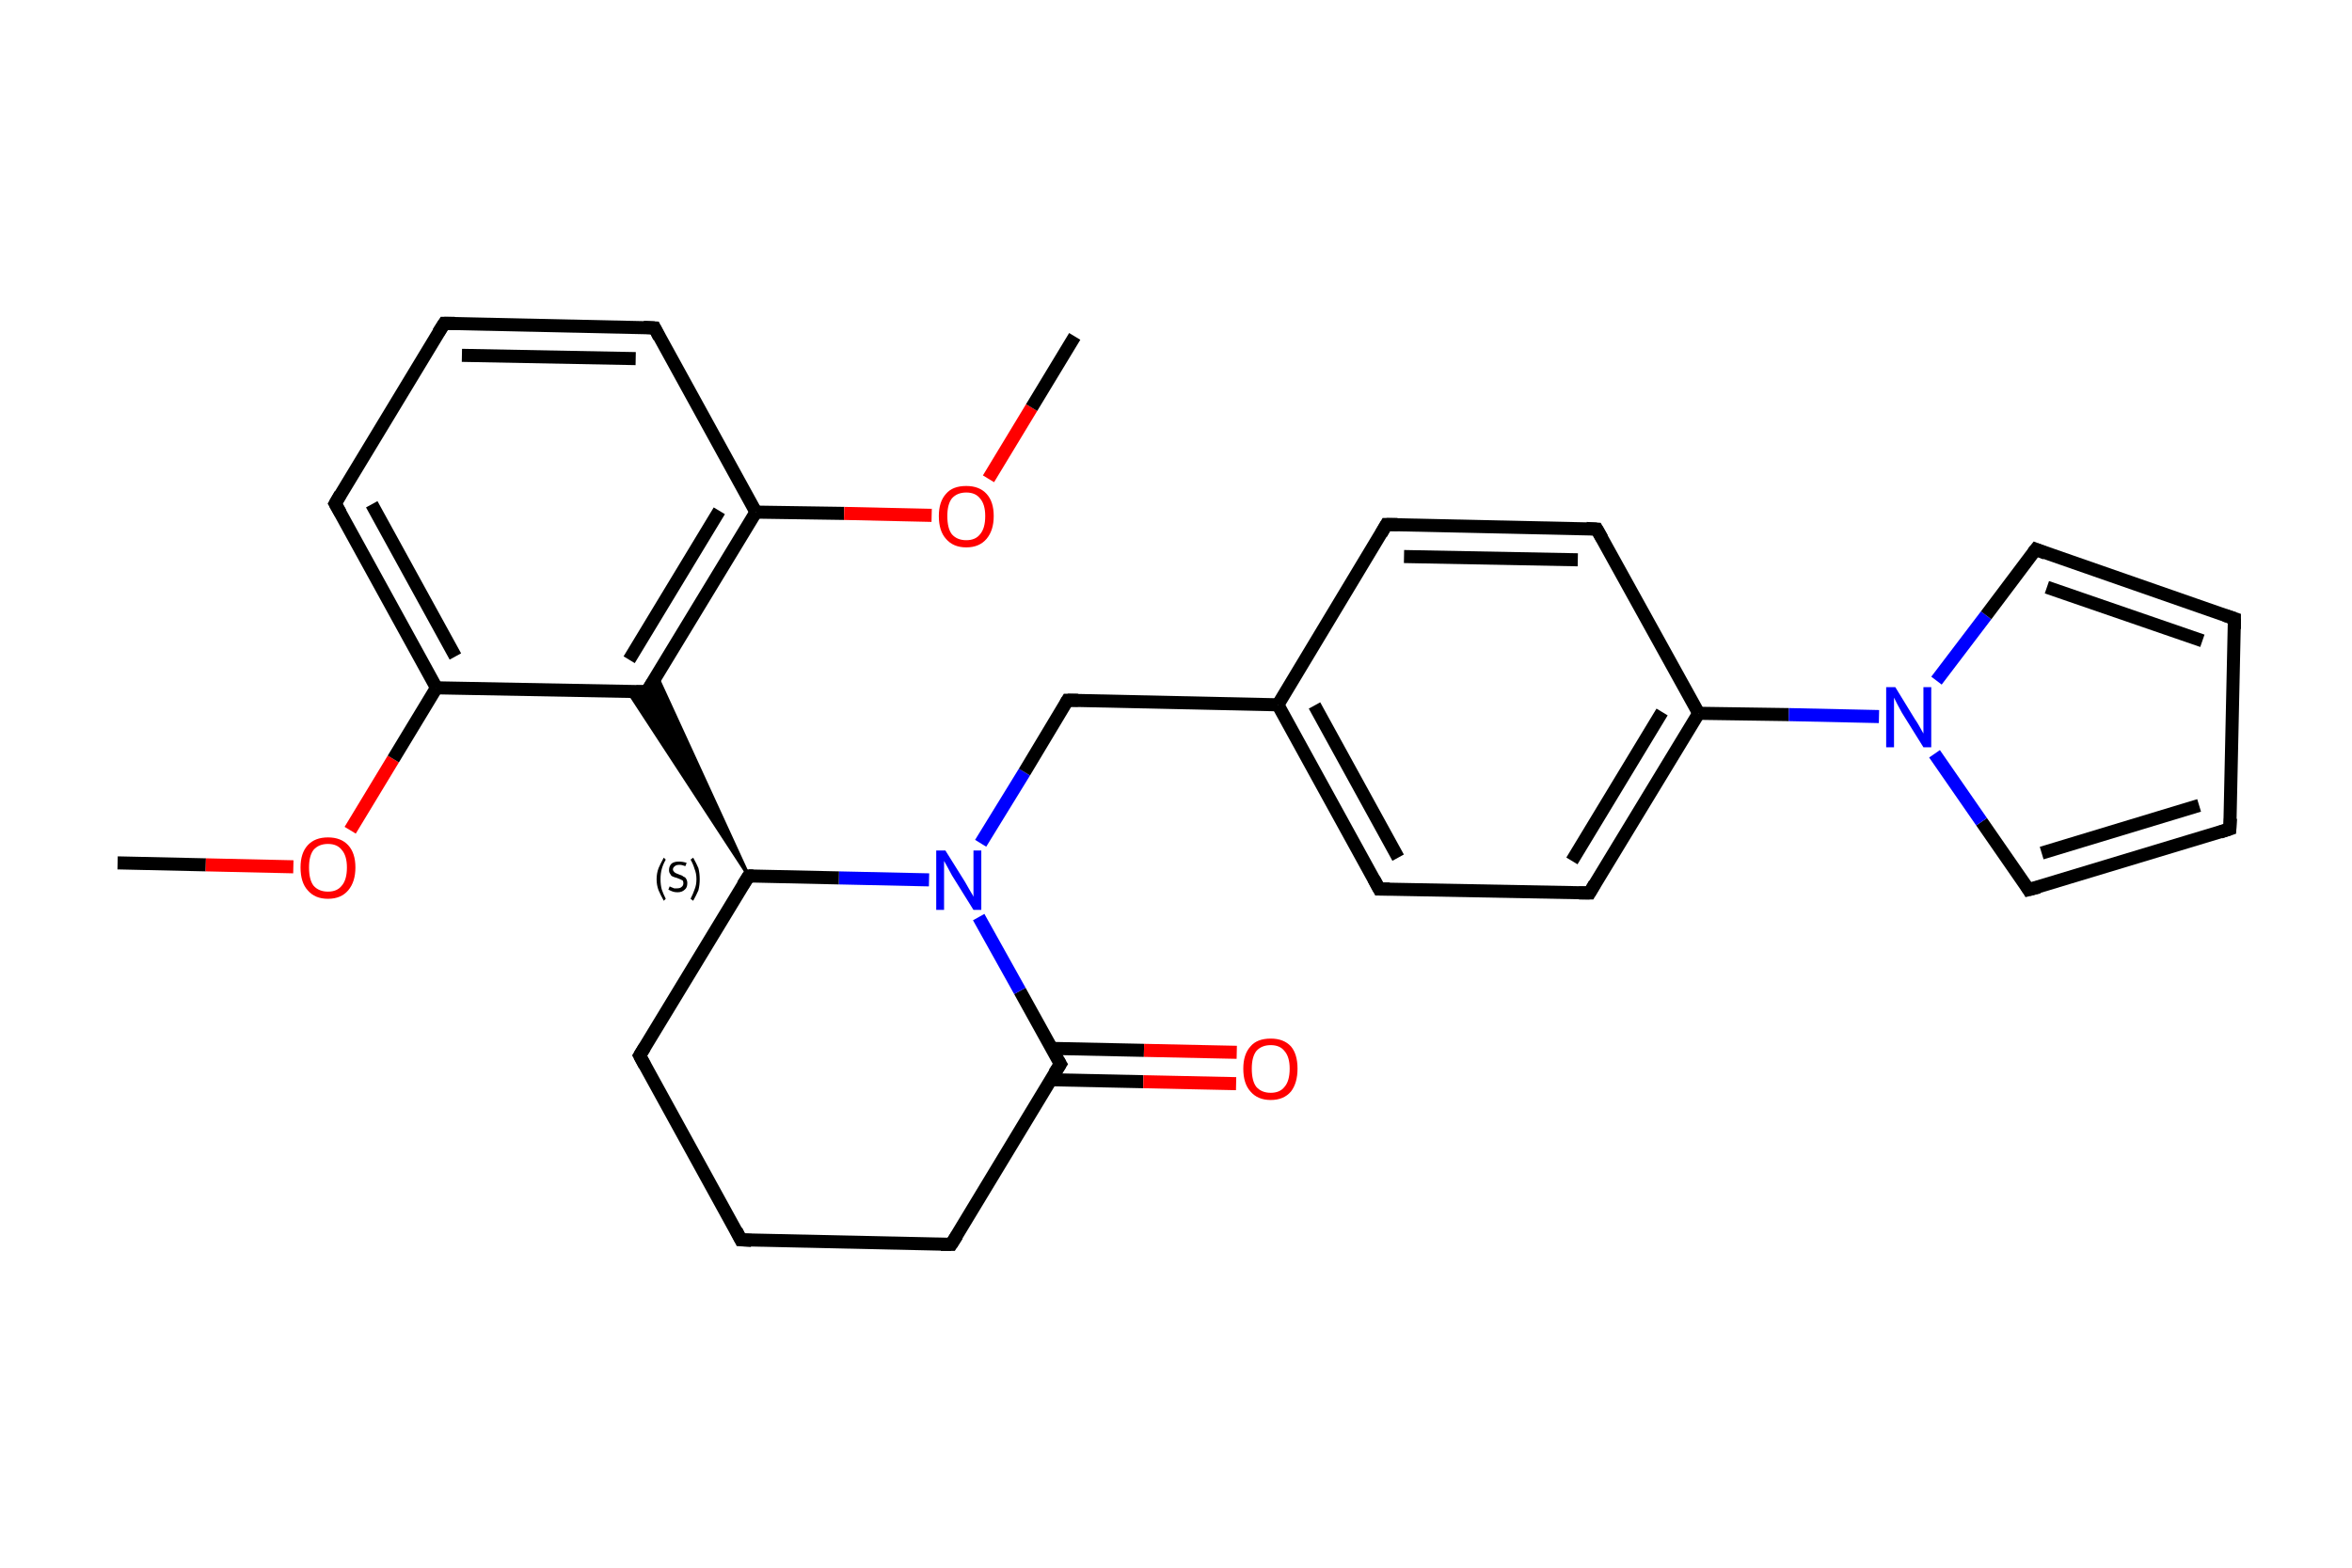 <?xml version='1.0' encoding='iso-8859-1'?>
<svg version='1.1' baseProfile='full'
              xmlns='http://www.w3.org/2000/svg'
                      xmlns:rdkit='http://www.rdkit.org/xml'
                      xmlns:xlink='http://www.w3.org/1999/xlink'
                  xml:space='preserve'
width='360px' height='240px' viewBox='0 0 360 240'>
<!-- END OF HEADER -->
<rect style='opacity:1.0;fill:#FFFFFF;stroke:none' width='360.0' height='240.0' x='0.0' y='0.0'> </rect>
<path class='bond-0 atom-0 atom-1' d='M 18.0,132.1 L 31.5,132.4' style='fill:none;fill-rule:evenodd;stroke:#000000;stroke-width:2.0px;stroke-linecap:butt;stroke-linejoin:miter;stroke-opacity:1' />
<path class='bond-0 atom-0 atom-1' d='M 31.5,132.4 L 44.9,132.7' style='fill:none;fill-rule:evenodd;stroke:#FF0000;stroke-width:2.0px;stroke-linecap:butt;stroke-linejoin:miter;stroke-opacity:1' />
<path class='bond-1 atom-1 atom-2' d='M 53.6,127.1 L 60.2,116.2' style='fill:none;fill-rule:evenodd;stroke:#FF0000;stroke-width:2.0px;stroke-linecap:butt;stroke-linejoin:miter;stroke-opacity:1' />
<path class='bond-1 atom-1 atom-2' d='M 60.2,116.2 L 66.8,105.3' style='fill:none;fill-rule:evenodd;stroke:#000000;stroke-width:2.0px;stroke-linecap:butt;stroke-linejoin:miter;stroke-opacity:1' />
<path class='bond-2 atom-2 atom-3' d='M 66.8,105.3 L 51.3,77.1' style='fill:none;fill-rule:evenodd;stroke:#000000;stroke-width:2.0px;stroke-linecap:butt;stroke-linejoin:miter;stroke-opacity:1' />
<path class='bond-2 atom-2 atom-3' d='M 69.7,100.5 L 56.9,77.2' style='fill:none;fill-rule:evenodd;stroke:#000000;stroke-width:2.0px;stroke-linecap:butt;stroke-linejoin:miter;stroke-opacity:1' />
<path class='bond-3 atom-3 atom-4' d='M 51.3,77.1 L 68.0,49.5' style='fill:none;fill-rule:evenodd;stroke:#000000;stroke-width:2.0px;stroke-linecap:butt;stroke-linejoin:miter;stroke-opacity:1' />
<path class='bond-4 atom-4 atom-5' d='M 68.0,49.5 L 100.2,50.2' style='fill:none;fill-rule:evenodd;stroke:#000000;stroke-width:2.0px;stroke-linecap:butt;stroke-linejoin:miter;stroke-opacity:1' />
<path class='bond-4 atom-4 atom-5' d='M 70.7,54.4 L 97.3,54.9' style='fill:none;fill-rule:evenodd;stroke:#000000;stroke-width:2.0px;stroke-linecap:butt;stroke-linejoin:miter;stroke-opacity:1' />
<path class='bond-5 atom-5 atom-6' d='M 100.2,50.2 L 115.7,78.4' style='fill:none;fill-rule:evenodd;stroke:#000000;stroke-width:2.0px;stroke-linecap:butt;stroke-linejoin:miter;stroke-opacity:1' />
<path class='bond-6 atom-6 atom-7' d='M 115.7,78.4 L 129.2,78.6' style='fill:none;fill-rule:evenodd;stroke:#000000;stroke-width:2.0px;stroke-linecap:butt;stroke-linejoin:miter;stroke-opacity:1' />
<path class='bond-6 atom-6 atom-7' d='M 129.2,78.6 L 142.6,78.9' style='fill:none;fill-rule:evenodd;stroke:#FF0000;stroke-width:2.0px;stroke-linecap:butt;stroke-linejoin:miter;stroke-opacity:1' />
<path class='bond-7 atom-7 atom-8' d='M 151.3,73.3 L 157.9,62.4' style='fill:none;fill-rule:evenodd;stroke:#FF0000;stroke-width:2.0px;stroke-linecap:butt;stroke-linejoin:miter;stroke-opacity:1' />
<path class='bond-7 atom-7 atom-8' d='M 157.9,62.4 L 164.5,51.5' style='fill:none;fill-rule:evenodd;stroke:#000000;stroke-width:2.0px;stroke-linecap:butt;stroke-linejoin:miter;stroke-opacity:1' />
<path class='bond-8 atom-6 atom-9' d='M 115.7,78.4 L 99.0,105.9' style='fill:none;fill-rule:evenodd;stroke:#000000;stroke-width:2.0px;stroke-linecap:butt;stroke-linejoin:miter;stroke-opacity:1' />
<path class='bond-8 atom-6 atom-9' d='M 110.1,78.2 L 96.3,101.0' style='fill:none;fill-rule:evenodd;stroke:#000000;stroke-width:2.0px;stroke-linecap:butt;stroke-linejoin:miter;stroke-opacity:1' />
<path class='bond-9 atom-10 atom-9' d='M 114.6,134.1 L 96.1,105.8 L 99.0,105.9 Z' style='fill:#000000;fill-rule:evenodd;fill-opacity:1;stroke:#000000;stroke-width:0.5px;stroke-linecap:butt;stroke-linejoin:miter;stroke-opacity:1;' />
<path class='bond-9 atom-10 atom-9' d='M 114.6,134.1 L 99.0,105.9 L 100.5,103.4 Z' style='fill:#000000;fill-rule:evenodd;fill-opacity:1;stroke:#000000;stroke-width:0.5px;stroke-linecap:butt;stroke-linejoin:miter;stroke-opacity:1;' />
<path class='bond-10 atom-10 atom-11' d='M 114.6,134.1 L 97.9,161.6' style='fill:none;fill-rule:evenodd;stroke:#000000;stroke-width:2.0px;stroke-linecap:butt;stroke-linejoin:miter;stroke-opacity:1' />
<path class='bond-11 atom-11 atom-12' d='M 97.9,161.6 L 113.4,189.8' style='fill:none;fill-rule:evenodd;stroke:#000000;stroke-width:2.0px;stroke-linecap:butt;stroke-linejoin:miter;stroke-opacity:1' />
<path class='bond-12 atom-12 atom-13' d='M 113.4,189.8 L 145.6,190.5' style='fill:none;fill-rule:evenodd;stroke:#000000;stroke-width:2.0px;stroke-linecap:butt;stroke-linejoin:miter;stroke-opacity:1' />
<path class='bond-13 atom-13 atom-14' d='M 145.6,190.5 L 162.3,162.9' style='fill:none;fill-rule:evenodd;stroke:#000000;stroke-width:2.0px;stroke-linecap:butt;stroke-linejoin:miter;stroke-opacity:1' />
<path class='bond-14 atom-14 atom-15' d='M 160.8,165.3 L 175.0,165.6' style='fill:none;fill-rule:evenodd;stroke:#000000;stroke-width:2.0px;stroke-linecap:butt;stroke-linejoin:miter;stroke-opacity:1' />
<path class='bond-14 atom-14 atom-15' d='M 175.0,165.6 L 189.2,165.9' style='fill:none;fill-rule:evenodd;stroke:#FF0000;stroke-width:2.0px;stroke-linecap:butt;stroke-linejoin:miter;stroke-opacity:1' />
<path class='bond-14 atom-14 atom-15' d='M 160.9,160.5 L 175.1,160.8' style='fill:none;fill-rule:evenodd;stroke:#000000;stroke-width:2.0px;stroke-linecap:butt;stroke-linejoin:miter;stroke-opacity:1' />
<path class='bond-14 atom-14 atom-15' d='M 175.1,160.8 L 189.3,161.1' style='fill:none;fill-rule:evenodd;stroke:#FF0000;stroke-width:2.0px;stroke-linecap:butt;stroke-linejoin:miter;stroke-opacity:1' />
<path class='bond-15 atom-14 atom-16' d='M 162.3,162.9 L 156.1,151.7' style='fill:none;fill-rule:evenodd;stroke:#000000;stroke-width:2.0px;stroke-linecap:butt;stroke-linejoin:miter;stroke-opacity:1' />
<path class='bond-15 atom-14 atom-16' d='M 156.1,151.7 L 149.8,140.4' style='fill:none;fill-rule:evenodd;stroke:#0000FF;stroke-width:2.0px;stroke-linecap:butt;stroke-linejoin:miter;stroke-opacity:1' />
<path class='bond-16 atom-16 atom-17' d='M 150.1,129.1 L 156.8,118.2' style='fill:none;fill-rule:evenodd;stroke:#0000FF;stroke-width:2.0px;stroke-linecap:butt;stroke-linejoin:miter;stroke-opacity:1' />
<path class='bond-16 atom-16 atom-17' d='M 156.8,118.2 L 163.4,107.2' style='fill:none;fill-rule:evenodd;stroke:#000000;stroke-width:2.0px;stroke-linecap:butt;stroke-linejoin:miter;stroke-opacity:1' />
<path class='bond-17 atom-17 atom-18' d='M 163.4,107.2 L 195.6,107.9' style='fill:none;fill-rule:evenodd;stroke:#000000;stroke-width:2.0px;stroke-linecap:butt;stroke-linejoin:miter;stroke-opacity:1' />
<path class='bond-18 atom-18 atom-19' d='M 195.6,107.9 L 211.1,136.1' style='fill:none;fill-rule:evenodd;stroke:#000000;stroke-width:2.0px;stroke-linecap:butt;stroke-linejoin:miter;stroke-opacity:1' />
<path class='bond-18 atom-18 atom-19' d='M 201.2,108.0 L 214.0,131.3' style='fill:none;fill-rule:evenodd;stroke:#000000;stroke-width:2.0px;stroke-linecap:butt;stroke-linejoin:miter;stroke-opacity:1' />
<path class='bond-19 atom-19 atom-20' d='M 211.1,136.1 L 243.3,136.7' style='fill:none;fill-rule:evenodd;stroke:#000000;stroke-width:2.0px;stroke-linecap:butt;stroke-linejoin:miter;stroke-opacity:1' />
<path class='bond-20 atom-20 atom-21' d='M 243.3,136.7 L 260.0,109.2' style='fill:none;fill-rule:evenodd;stroke:#000000;stroke-width:2.0px;stroke-linecap:butt;stroke-linejoin:miter;stroke-opacity:1' />
<path class='bond-20 atom-20 atom-21' d='M 240.6,131.8 L 254.4,109.0' style='fill:none;fill-rule:evenodd;stroke:#000000;stroke-width:2.0px;stroke-linecap:butt;stroke-linejoin:miter;stroke-opacity:1' />
<path class='bond-21 atom-21 atom-22' d='M 260.0,109.2 L 273.8,109.4' style='fill:none;fill-rule:evenodd;stroke:#000000;stroke-width:2.0px;stroke-linecap:butt;stroke-linejoin:miter;stroke-opacity:1' />
<path class='bond-21 atom-21 atom-22' d='M 273.8,109.4 L 287.6,109.7' style='fill:none;fill-rule:evenodd;stroke:#0000FF;stroke-width:2.0px;stroke-linecap:butt;stroke-linejoin:miter;stroke-opacity:1' />
<path class='bond-22 atom-22 atom-23' d='M 296.4,104.2 L 304.0,94.2' style='fill:none;fill-rule:evenodd;stroke:#0000FF;stroke-width:2.0px;stroke-linecap:butt;stroke-linejoin:miter;stroke-opacity:1' />
<path class='bond-22 atom-22 atom-23' d='M 304.0,94.2 L 311.6,84.1' style='fill:none;fill-rule:evenodd;stroke:#000000;stroke-width:2.0px;stroke-linecap:butt;stroke-linejoin:miter;stroke-opacity:1' />
<path class='bond-23 atom-23 atom-24' d='M 311.6,84.1 L 342.0,94.7' style='fill:none;fill-rule:evenodd;stroke:#000000;stroke-width:2.0px;stroke-linecap:butt;stroke-linejoin:miter;stroke-opacity:1' />
<path class='bond-23 atom-23 atom-24' d='M 313.3,89.9 L 337.1,98.1' style='fill:none;fill-rule:evenodd;stroke:#000000;stroke-width:2.0px;stroke-linecap:butt;stroke-linejoin:miter;stroke-opacity:1' />
<path class='bond-24 atom-24 atom-25' d='M 342.0,94.7 L 341.3,126.9' style='fill:none;fill-rule:evenodd;stroke:#000000;stroke-width:2.0px;stroke-linecap:butt;stroke-linejoin:miter;stroke-opacity:1' />
<path class='bond-25 atom-25 atom-26' d='M 341.3,126.9 L 310.5,136.2' style='fill:none;fill-rule:evenodd;stroke:#000000;stroke-width:2.0px;stroke-linecap:butt;stroke-linejoin:miter;stroke-opacity:1' />
<path class='bond-25 atom-25 atom-26' d='M 336.6,123.3 L 312.5,130.6' style='fill:none;fill-rule:evenodd;stroke:#000000;stroke-width:2.0px;stroke-linecap:butt;stroke-linejoin:miter;stroke-opacity:1' />
<path class='bond-26 atom-21 atom-27' d='M 260.0,109.2 L 244.4,81.0' style='fill:none;fill-rule:evenodd;stroke:#000000;stroke-width:2.0px;stroke-linecap:butt;stroke-linejoin:miter;stroke-opacity:1' />
<path class='bond-27 atom-27 atom-28' d='M 244.4,81.0 L 212.2,80.3' style='fill:none;fill-rule:evenodd;stroke:#000000;stroke-width:2.0px;stroke-linecap:butt;stroke-linejoin:miter;stroke-opacity:1' />
<path class='bond-27 atom-27 atom-28' d='M 241.5,85.7 L 214.9,85.2' style='fill:none;fill-rule:evenodd;stroke:#000000;stroke-width:2.0px;stroke-linecap:butt;stroke-linejoin:miter;stroke-opacity:1' />
<path class='bond-28 atom-9 atom-2' d='M 99.0,105.9 L 66.8,105.3' style='fill:none;fill-rule:evenodd;stroke:#000000;stroke-width:2.0px;stroke-linecap:butt;stroke-linejoin:miter;stroke-opacity:1' />
<path class='bond-29 atom-16 atom-10' d='M 142.2,134.7 L 128.4,134.4' style='fill:none;fill-rule:evenodd;stroke:#0000FF;stroke-width:2.0px;stroke-linecap:butt;stroke-linejoin:miter;stroke-opacity:1' />
<path class='bond-29 atom-16 atom-10' d='M 128.4,134.4 L 114.6,134.1' style='fill:none;fill-rule:evenodd;stroke:#000000;stroke-width:2.0px;stroke-linecap:butt;stroke-linejoin:miter;stroke-opacity:1' />
<path class='bond-30 atom-28 atom-18' d='M 212.2,80.3 L 195.6,107.9' style='fill:none;fill-rule:evenodd;stroke:#000000;stroke-width:2.0px;stroke-linecap:butt;stroke-linejoin:miter;stroke-opacity:1' />
<path class='bond-31 atom-26 atom-22' d='M 310.5,136.2 L 303.3,125.8' style='fill:none;fill-rule:evenodd;stroke:#000000;stroke-width:2.0px;stroke-linecap:butt;stroke-linejoin:miter;stroke-opacity:1' />
<path class='bond-31 atom-26 atom-22' d='M 303.3,125.8 L 296.1,115.4' style='fill:none;fill-rule:evenodd;stroke:#0000FF;stroke-width:2.0px;stroke-linecap:butt;stroke-linejoin:miter;stroke-opacity:1' />
<path d='M 52.1,78.5 L 51.3,77.1 L 52.1,75.7' style='fill:none;stroke:#000000;stroke-width:2.0px;stroke-linecap:butt;stroke-linejoin:miter;stroke-opacity:1;' />
<path d='M 67.1,50.9 L 68.0,49.5 L 69.6,49.5' style='fill:none;stroke:#000000;stroke-width:2.0px;stroke-linecap:butt;stroke-linejoin:miter;stroke-opacity:1;' />
<path d='M 98.5,50.1 L 100.2,50.2 L 100.9,51.6' style='fill:none;stroke:#000000;stroke-width:2.0px;stroke-linecap:butt;stroke-linejoin:miter;stroke-opacity:1;' />
<path d='M 99.9,104.5 L 99.0,105.9 L 97.4,105.9' style='fill:none;stroke:#000000;stroke-width:2.0px;stroke-linecap:butt;stroke-linejoin:miter;stroke-opacity:1;' />
<path d='M 113.7,135.5 L 114.6,134.1 L 115.3,134.1' style='fill:none;stroke:#000000;stroke-width:2.0px;stroke-linecap:butt;stroke-linejoin:miter;stroke-opacity:1;' />
<path d='M 98.7,160.3 L 97.9,161.6 L 98.7,163.1' style='fill:none;stroke:#000000;stroke-width:2.0px;stroke-linecap:butt;stroke-linejoin:miter;stroke-opacity:1;' />
<path d='M 112.7,188.4 L 113.4,189.8 L 115.0,189.9' style='fill:none;stroke:#000000;stroke-width:2.0px;stroke-linecap:butt;stroke-linejoin:miter;stroke-opacity:1;' />
<path d='M 144.0,190.5 L 145.6,190.5 L 146.5,189.1' style='fill:none;stroke:#000000;stroke-width:2.0px;stroke-linecap:butt;stroke-linejoin:miter;stroke-opacity:1;' />
<path d='M 161.4,164.3 L 162.3,162.9 L 162.0,162.4' style='fill:none;stroke:#000000;stroke-width:2.0px;stroke-linecap:butt;stroke-linejoin:miter;stroke-opacity:1;' />
<path d='M 163.1,107.7 L 163.4,107.2 L 165.0,107.2' style='fill:none;stroke:#000000;stroke-width:2.0px;stroke-linecap:butt;stroke-linejoin:miter;stroke-opacity:1;' />
<path d='M 210.3,134.6 L 211.1,136.1 L 212.7,136.1' style='fill:none;stroke:#000000;stroke-width:2.0px;stroke-linecap:butt;stroke-linejoin:miter;stroke-opacity:1;' />
<path d='M 241.7,136.7 L 243.3,136.7 L 244.1,135.3' style='fill:none;stroke:#000000;stroke-width:2.0px;stroke-linecap:butt;stroke-linejoin:miter;stroke-opacity:1;' />
<path d='M 311.2,84.6 L 311.6,84.1 L 313.1,84.7' style='fill:none;stroke:#000000;stroke-width:2.0px;stroke-linecap:butt;stroke-linejoin:miter;stroke-opacity:1;' />
<path d='M 340.5,94.2 L 342.0,94.7 L 342.0,96.3' style='fill:none;stroke:#000000;stroke-width:2.0px;stroke-linecap:butt;stroke-linejoin:miter;stroke-opacity:1;' />
<path d='M 341.4,125.3 L 341.3,126.9 L 339.8,127.4' style='fill:none;stroke:#000000;stroke-width:2.0px;stroke-linecap:butt;stroke-linejoin:miter;stroke-opacity:1;' />
<path d='M 312.1,135.8 L 310.5,136.2 L 310.2,135.7' style='fill:none;stroke:#000000;stroke-width:2.0px;stroke-linecap:butt;stroke-linejoin:miter;stroke-opacity:1;' />
<path d='M 245.2,82.4 L 244.4,81.0 L 242.8,80.9' style='fill:none;stroke:#000000;stroke-width:2.0px;stroke-linecap:butt;stroke-linejoin:miter;stroke-opacity:1;' />
<path d='M 213.9,80.3 L 212.2,80.3 L 211.4,81.7' style='fill:none;stroke:#000000;stroke-width:2.0px;stroke-linecap:butt;stroke-linejoin:miter;stroke-opacity:1;' />
<path class='atom-1' d='M 46.0 132.8
Q 46.0 130.6, 47.1 129.4
Q 48.2 128.2, 50.2 128.2
Q 52.2 128.2, 53.3 129.4
Q 54.4 130.6, 54.4 132.8
Q 54.4 135.0, 53.3 136.3
Q 52.2 137.6, 50.2 137.6
Q 48.2 137.6, 47.1 136.3
Q 46.0 135.1, 46.0 132.8
M 50.2 136.5
Q 51.6 136.5, 52.3 135.6
Q 53.1 134.7, 53.1 132.8
Q 53.1 131.0, 52.3 130.1
Q 51.6 129.2, 50.2 129.2
Q 48.8 129.2, 48.0 130.1
Q 47.3 131.0, 47.3 132.8
Q 47.3 134.7, 48.0 135.6
Q 48.8 136.5, 50.2 136.5
' fill='#FF0000'/>
<path class='atom-7' d='M 143.7 79.0
Q 143.7 76.8, 144.8 75.6
Q 145.8 74.4, 147.9 74.4
Q 149.9 74.4, 151.0 75.6
Q 152.1 76.8, 152.1 79.0
Q 152.1 81.2, 151.0 82.5
Q 149.9 83.8, 147.9 83.8
Q 145.9 83.8, 144.8 82.5
Q 143.7 81.3, 143.7 79.0
M 147.9 82.7
Q 149.3 82.7, 150.0 81.8
Q 150.8 80.9, 150.8 79.0
Q 150.8 77.2, 150.0 76.3
Q 149.3 75.4, 147.9 75.4
Q 146.5 75.4, 145.7 76.3
Q 145.0 77.2, 145.0 79.0
Q 145.0 80.9, 145.7 81.8
Q 146.5 82.7, 147.9 82.7
' fill='#FF0000'/>
<path class='atom-15' d='M 190.3 163.6
Q 190.3 161.4, 191.4 160.2
Q 192.4 159.0, 194.5 159.0
Q 196.5 159.0, 197.6 160.2
Q 198.6 161.4, 198.6 163.6
Q 198.6 165.8, 197.6 167.1
Q 196.5 168.4, 194.5 168.4
Q 192.5 168.4, 191.4 167.1
Q 190.3 165.9, 190.3 163.6
M 194.5 167.3
Q 195.9 167.3, 196.6 166.4
Q 197.4 165.5, 197.4 163.6
Q 197.4 161.8, 196.6 160.9
Q 195.9 160.0, 194.5 160.0
Q 193.1 160.0, 192.3 160.9
Q 191.6 161.8, 191.6 163.6
Q 191.6 165.5, 192.3 166.4
Q 193.1 167.3, 194.5 167.3
' fill='#FF0000'/>
<path class='atom-16' d='M 144.7 130.2
L 147.7 135.0
Q 148.0 135.5, 148.5 136.4
Q 149.0 137.2, 149.0 137.3
L 149.0 130.2
L 150.2 130.2
L 150.2 139.3
L 149.0 139.3
L 145.7 134.0
Q 145.4 133.4, 145.0 132.7
Q 144.6 132.0, 144.5 131.8
L 144.5 139.3
L 143.3 139.3
L 143.3 130.2
L 144.7 130.2
' fill='#0000FF'/>
<path class='atom-22' d='M 290.1 105.2
L 293.1 110.1
Q 293.4 110.5, 293.9 111.4
Q 294.4 112.3, 294.4 112.3
L 294.4 105.2
L 295.6 105.2
L 295.6 114.4
L 294.4 114.4
L 291.1 109.1
Q 290.8 108.5, 290.4 107.8
Q 290.0 107.0, 289.9 106.8
L 289.9 114.4
L 288.7 114.4
L 288.7 105.2
L 290.1 105.2
' fill='#0000FF'/>
<path class='note' d='M 100.5 134.6
Q 100.5 133.7, 100.8 132.9
Q 101.1 132.2, 101.6 131.3
L 101.9 131.6
Q 101.5 132.3, 101.3 133.0
Q 101.1 133.7, 101.1 134.6
Q 101.1 135.5, 101.3 136.2
Q 101.5 136.8, 101.9 137.6
L 101.6 137.9
Q 101.1 137.0, 100.8 136.3
Q 100.5 135.5, 100.5 134.6
' fill='#000000'/>
<path class='note' d='M 102.5 135.7
Q 102.5 135.7, 102.7 135.8
Q 102.9 135.9, 103.2 136.0
Q 103.4 136.0, 103.6 136.0
Q 104.1 136.0, 104.3 135.8
Q 104.6 135.6, 104.6 135.2
Q 104.6 135.0, 104.5 134.8
Q 104.3 134.7, 104.1 134.6
Q 103.9 134.5, 103.6 134.4
Q 103.2 134.3, 103.0 134.2
Q 102.7 134.1, 102.6 133.8
Q 102.4 133.6, 102.4 133.2
Q 102.4 132.6, 102.8 132.2
Q 103.2 131.9, 103.9 131.9
Q 104.5 131.9, 105.1 132.1
L 104.9 132.6
Q 104.4 132.4, 104.0 132.4
Q 103.5 132.4, 103.3 132.6
Q 103.0 132.8, 103.0 133.1
Q 103.0 133.3, 103.2 133.5
Q 103.3 133.6, 103.5 133.7
Q 103.7 133.8, 104.0 133.9
Q 104.4 134.0, 104.6 134.2
Q 104.9 134.3, 105.0 134.5
Q 105.2 134.8, 105.2 135.2
Q 105.2 135.9, 104.8 136.2
Q 104.4 136.6, 103.7 136.6
Q 103.3 136.6, 103.0 136.5
Q 102.7 136.4, 102.3 136.2
L 102.5 135.7
' fill='#000000'/>
<path class='note' d='M 107.1 134.6
Q 107.1 135.5, 106.9 136.3
Q 106.6 137.0, 106.1 137.9
L 105.7 137.6
Q 106.1 136.8, 106.3 136.2
Q 106.6 135.5, 106.6 134.6
Q 106.6 133.7, 106.3 133.0
Q 106.1 132.3, 105.7 131.6
L 106.1 131.3
Q 106.6 132.2, 106.9 132.9
Q 107.1 133.7, 107.1 134.6
' fill='#000000'/>
</svg>
